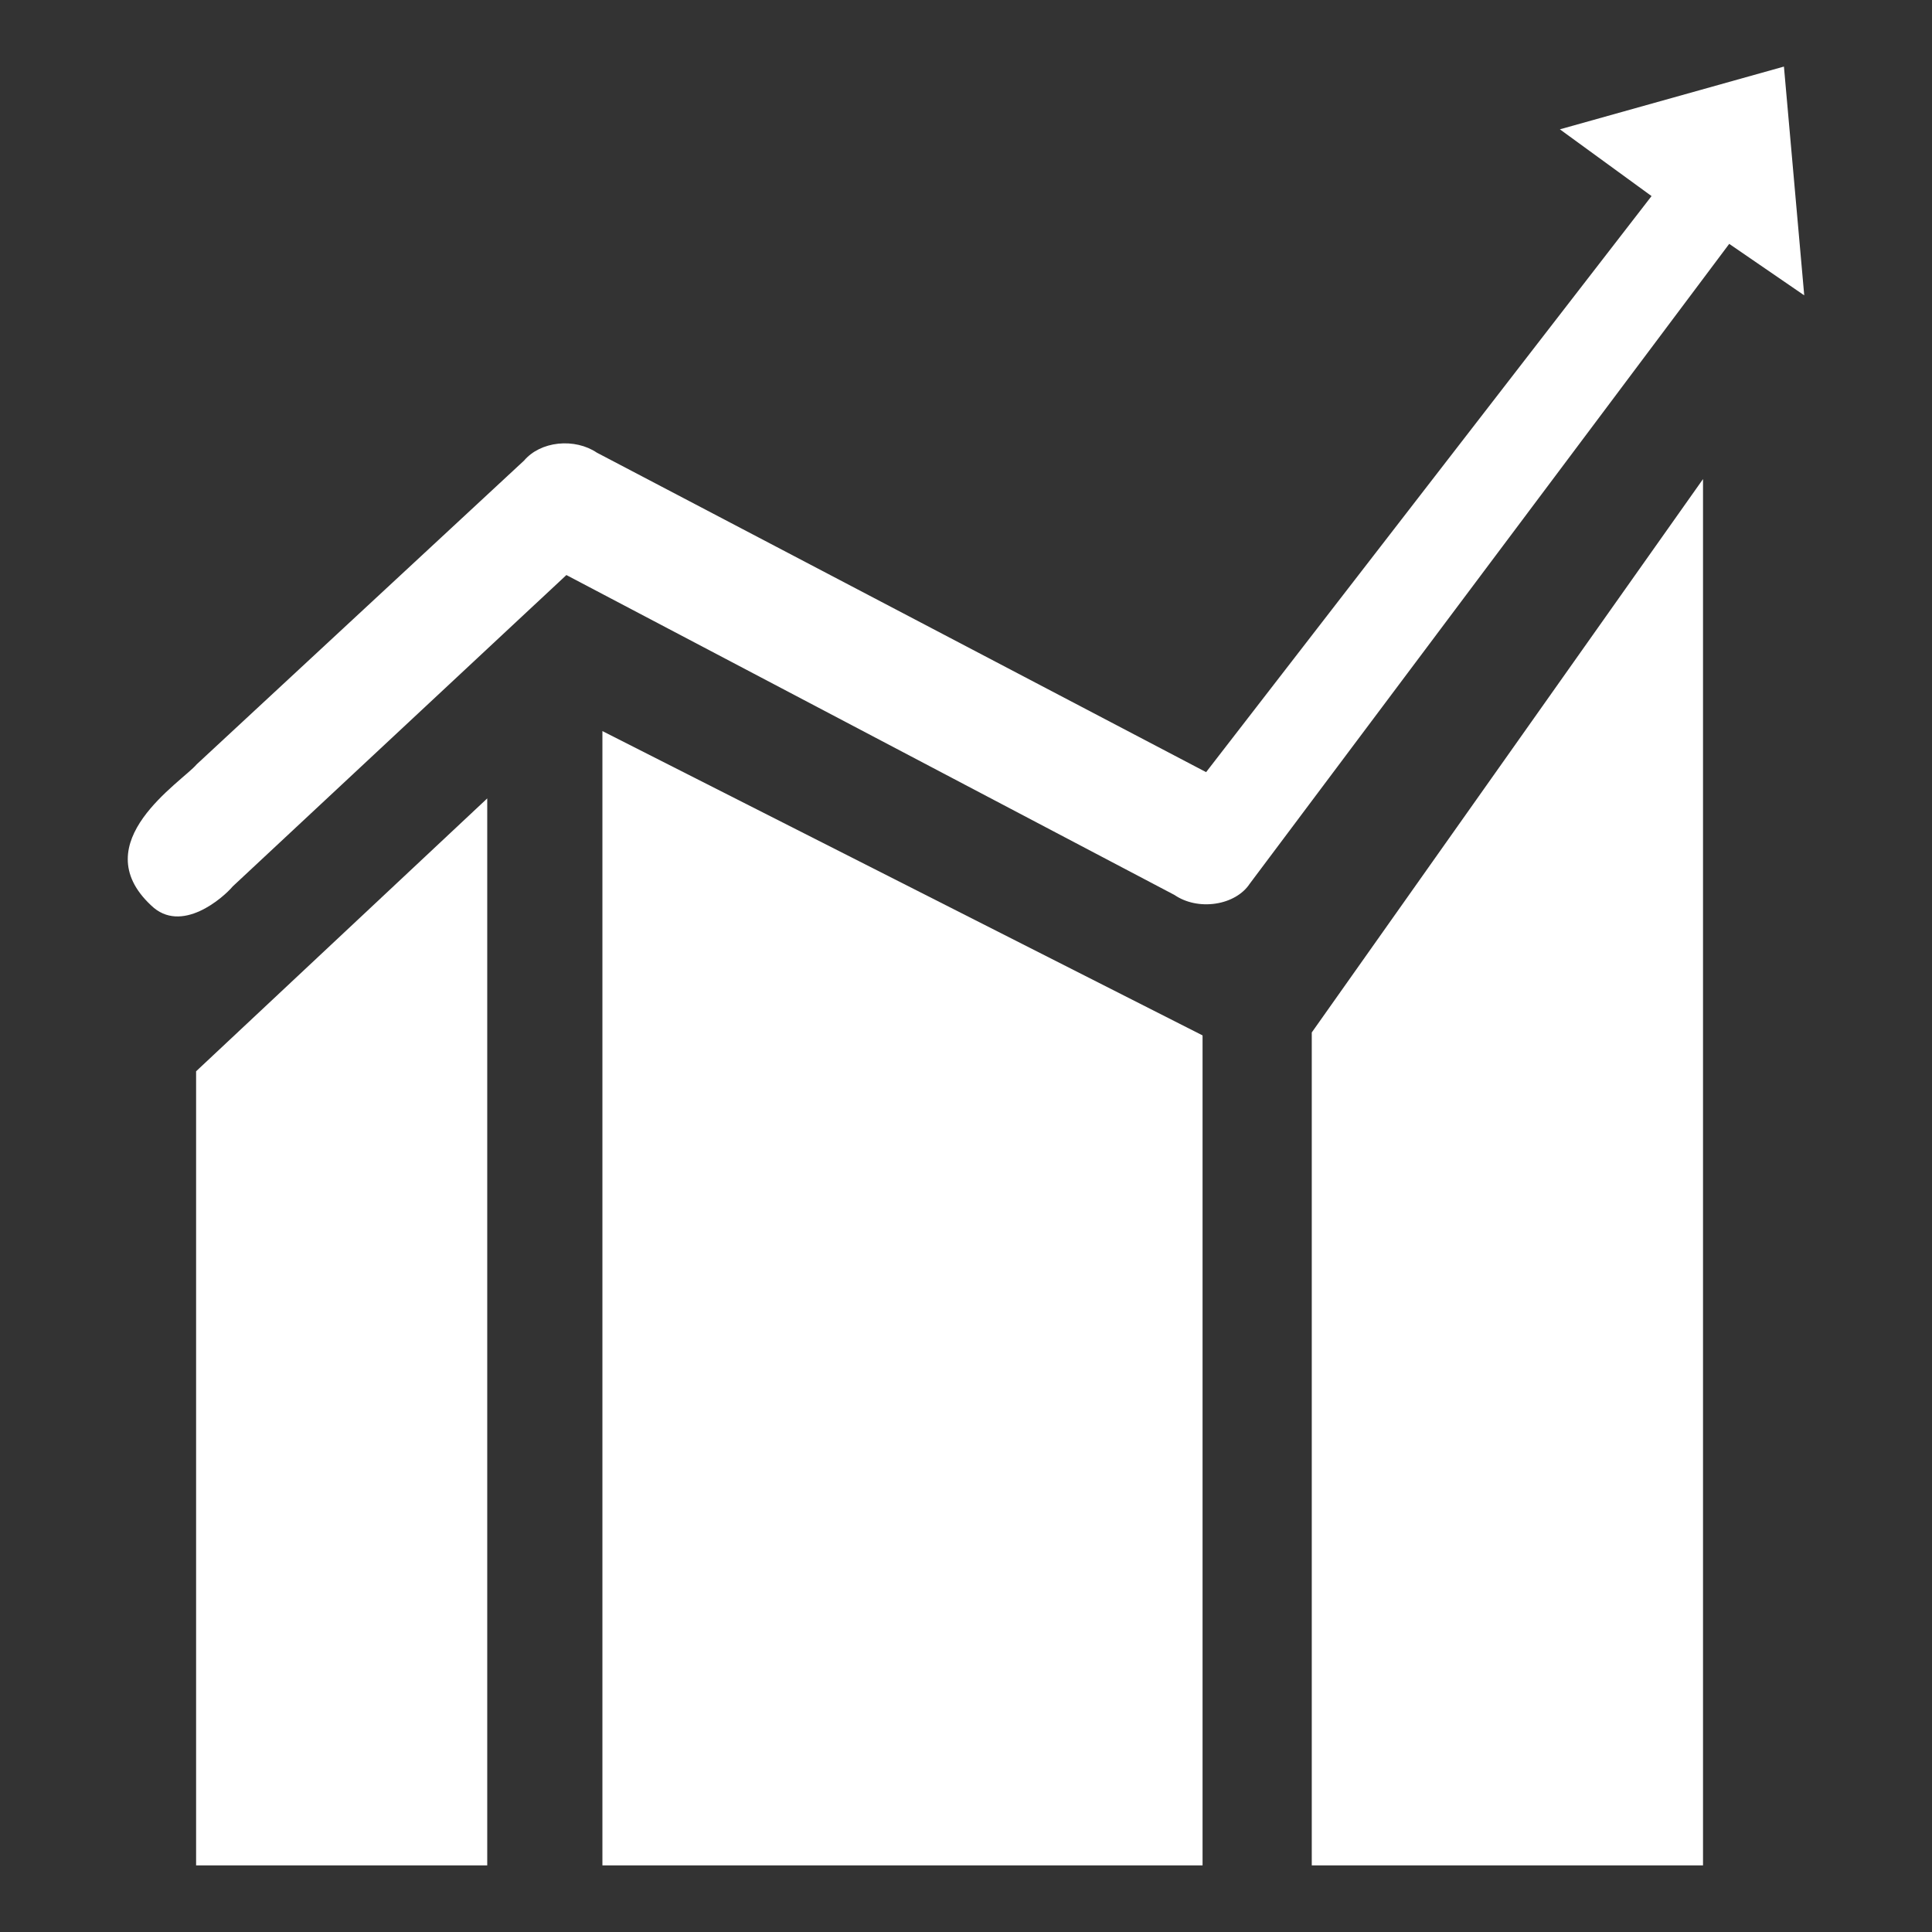 <?xml version="1.0" encoding="utf-8"?>
<!-- Generator: Adobe Illustrator 16.0.0, SVG Export Plug-In . SVG Version: 6.00 Build 0)  -->
<!DOCTYPE svg PUBLIC "-//W3C//DTD SVG 1.1//EN" "http://www.w3.org/Graphics/SVG/1.1/DTD/svg11.dtd">
<svg version="1.1" id="图层_1" xmlns="http://www.w3.org/2000/svg" xmlns:xlink="http://www.w3.org/1999/xlink" x="0px" y="0px"
	 width="100px" height="100px" viewBox="0 0 100 100" enable-background="new 0 0 100 100" xml:space="preserve">
<rect x="0" y="0" width="100" height="100" fill="#333333" stroke="none"/>
<g>
	<path fill="#FFFFFF" d="M80.739,6.694l4.745,3.455L62.428,39.966L30.891,23.428c-0.553-0.373-1.278-0.538-1.995-0.463
		c-0.726,0.078-1.361,0.393-1.767,0.871L10.183,39.559c-0.767,0.914-5.837,4.044-2.369,7.297c1.565,1.534,3.753-0.402,4.235-0.979
		l17.267-16.113L60.79,46.323c0.587,0.402,1.363,0.563,2.134,0.446c0.751-0.113,1.403-0.484,1.758-1.022l24.822-33.124l3.883,2.664
		L92.336,3.446L80.739,6.694z"/>
	<polygon fill="#FFFFFF" points="25.219,96.552 10.15,96.552 10.15,55.45 25.219,41.326 	"/>
	<polygon fill="#FFFFFF" points="88.148,96.552 67.897,96.552 67.897,53.44 88.148,24.797 	"/>
	<polygon fill="#FFFFFF" points="31.181,37.841 31.181,96.552 62.244,96.552 62.244,53.592 	"/>
</g>
</svg>
